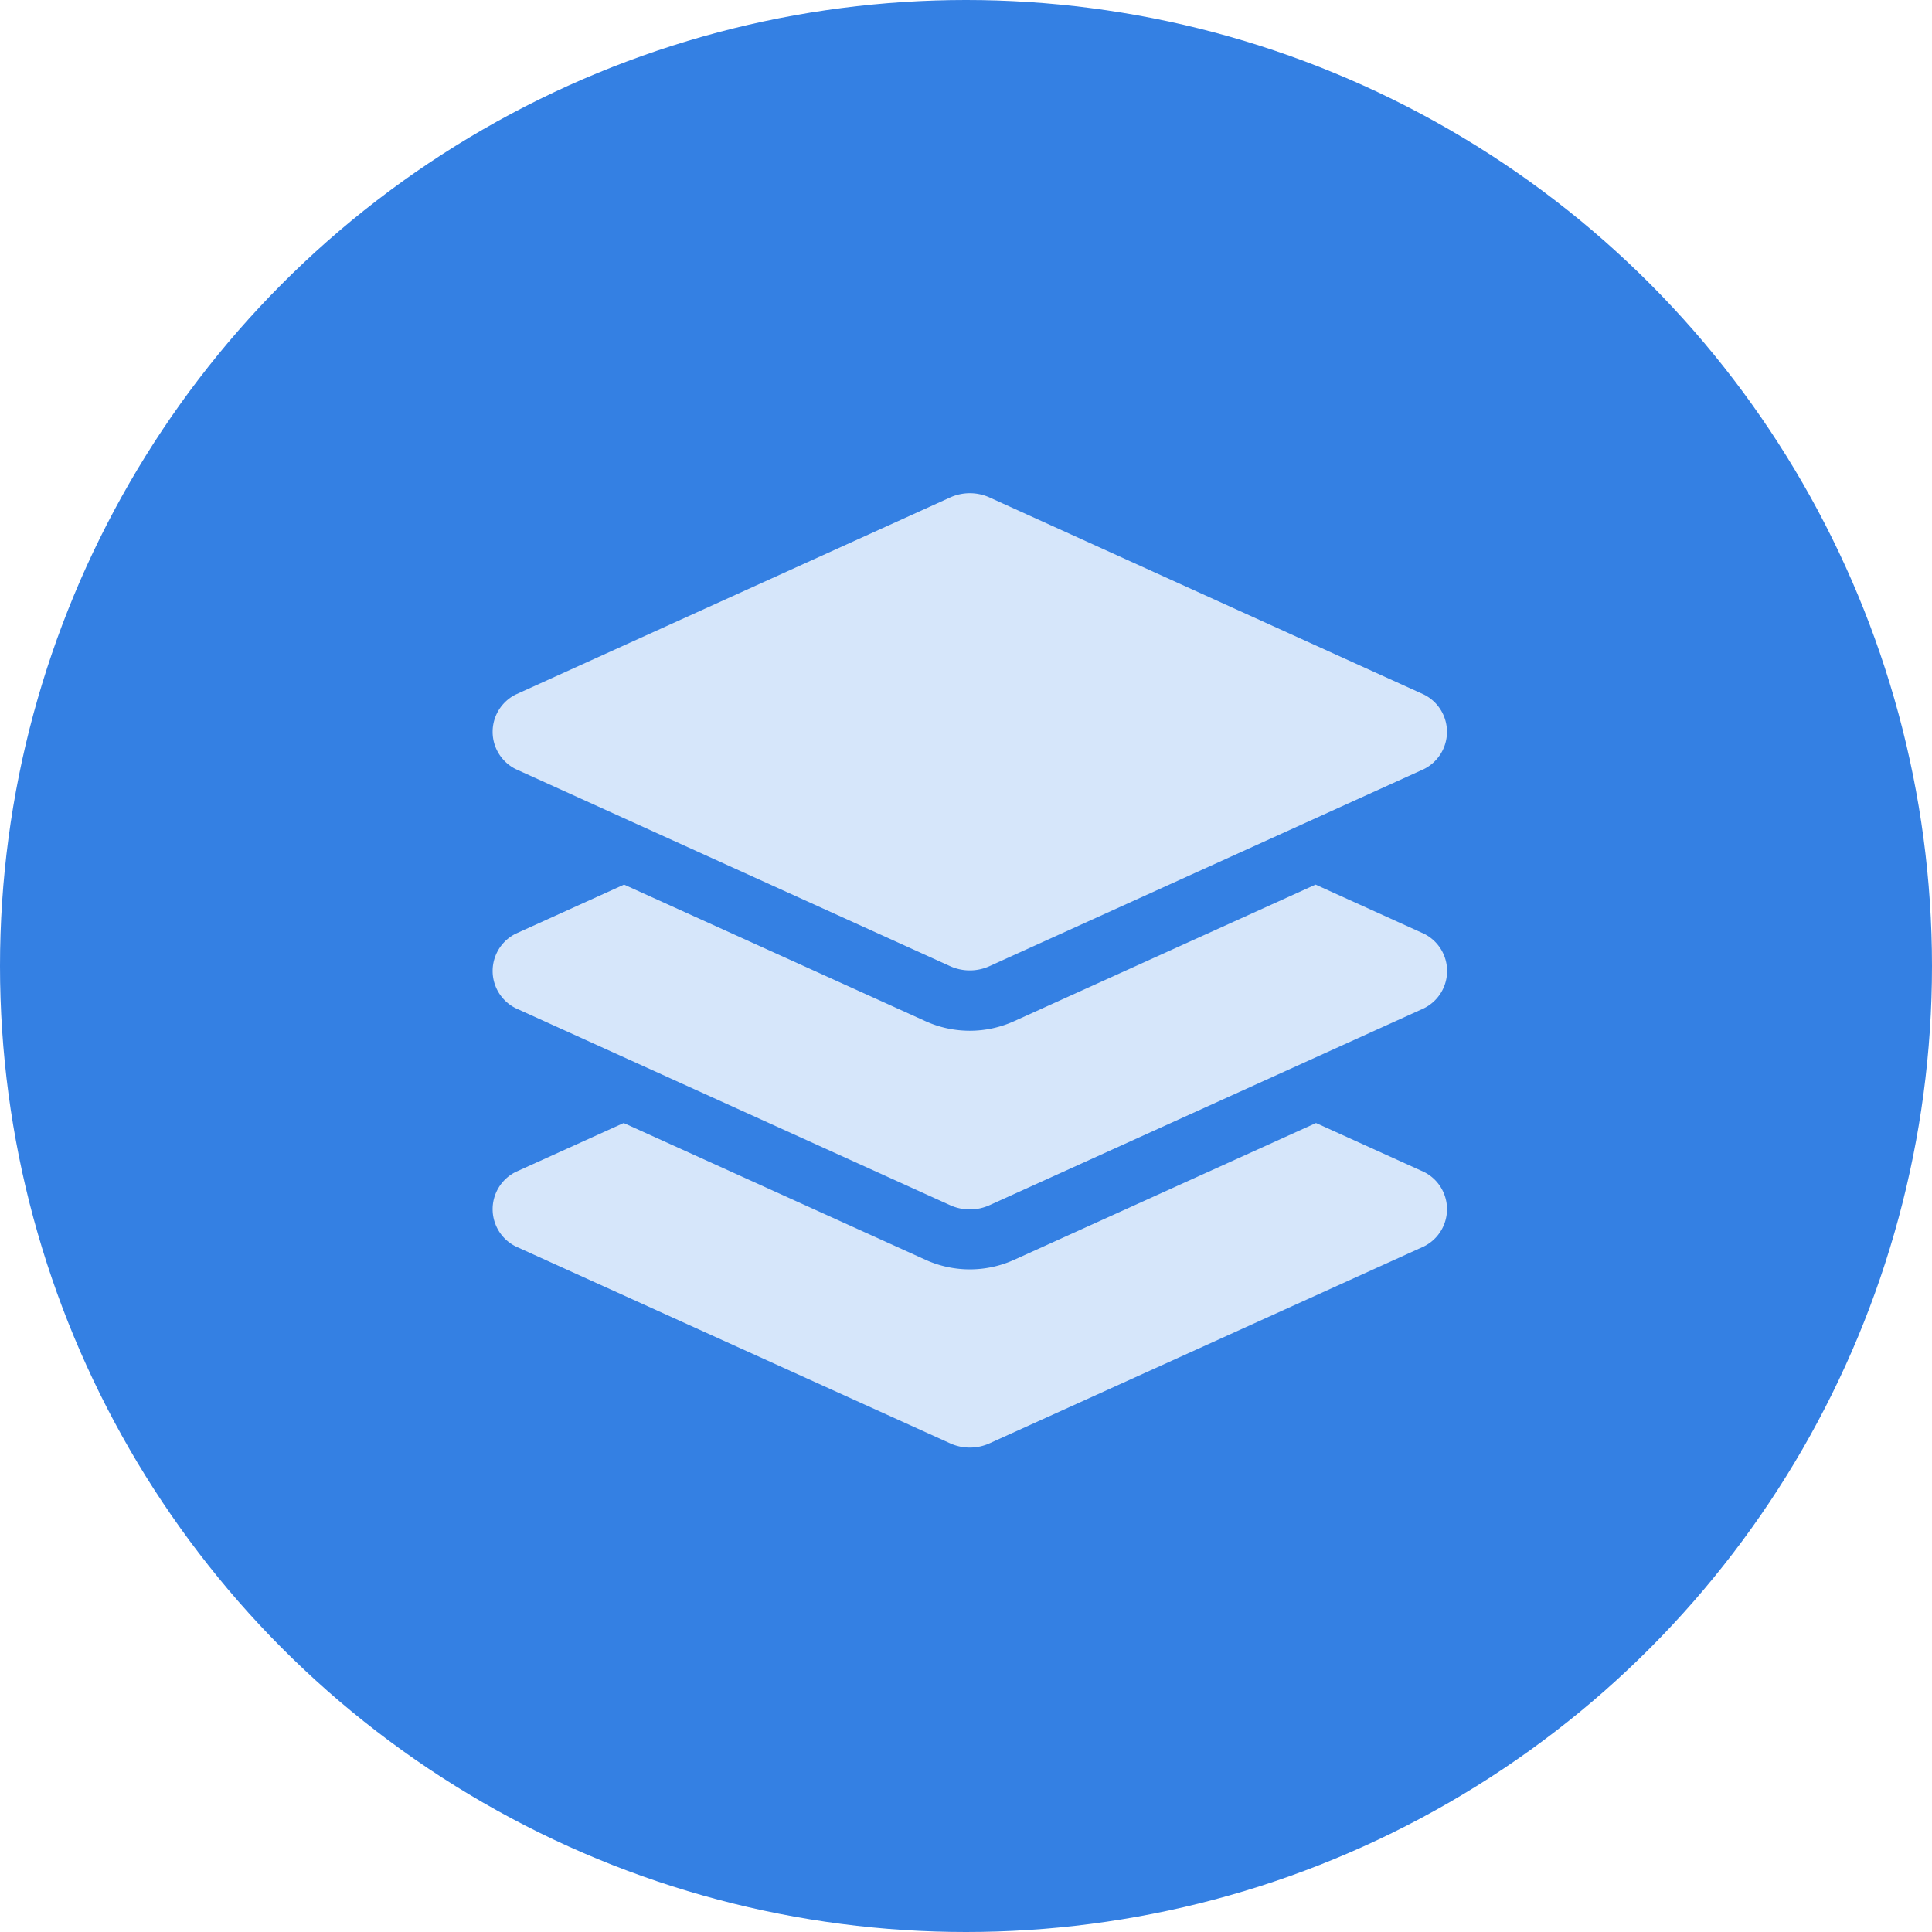 <svg xmlns="http://www.w3.org/2000/svg" width="92" height="92" viewBox="0 0 92 92">
  <g id="Group_121" data-name="Group 121" transform="translate(-833 -426)">
    <g id="Group_126" data-name="Group 126" transform="translate(0 -44)">
      <circle id="Ellipse_87" data-name="Ellipse 87" cx="46" cy="46" r="46" transform="translate(833 470)" fill="#3480e3"/>
      <path id="Icon_awesome-layer-group" data-name="Icon awesome-layer-group" d="M1.1,13.138l20.676,9.379a2.273,2.273,0,0,0,1.89,0l20.676-9.379a1.983,1.983,0,0,0,0-3.553L23.668.205a2.273,2.273,0,0,0-1.89,0L1.1,9.584a1.984,1.984,0,0,0,0,3.554Zm43.242,7.836-5.156-2.337-14.347,6.5a5.116,5.116,0,0,1-4.236,0l-14.346-6.5L1.1,20.974a1.981,1.981,0,0,0,0,3.55L21.777,33.9a2.28,2.28,0,0,0,1.89,0l20.677-9.372A1.981,1.981,0,0,0,44.344,20.974Zm0,11.344L39.207,29.99,24.841,36.5a5.116,5.116,0,0,1-4.236,0L6.239,29.99,1.1,32.318a1.981,1.981,0,0,0,0,3.55L21.777,45.24a2.28,2.28,0,0,0,1.89,0l20.677-9.372a1.981,1.981,0,0,0,0-3.55Z" transform="translate(856.46 493.487)" fill="#d6e6fa"/>
    </g>
  </g>
</svg>
